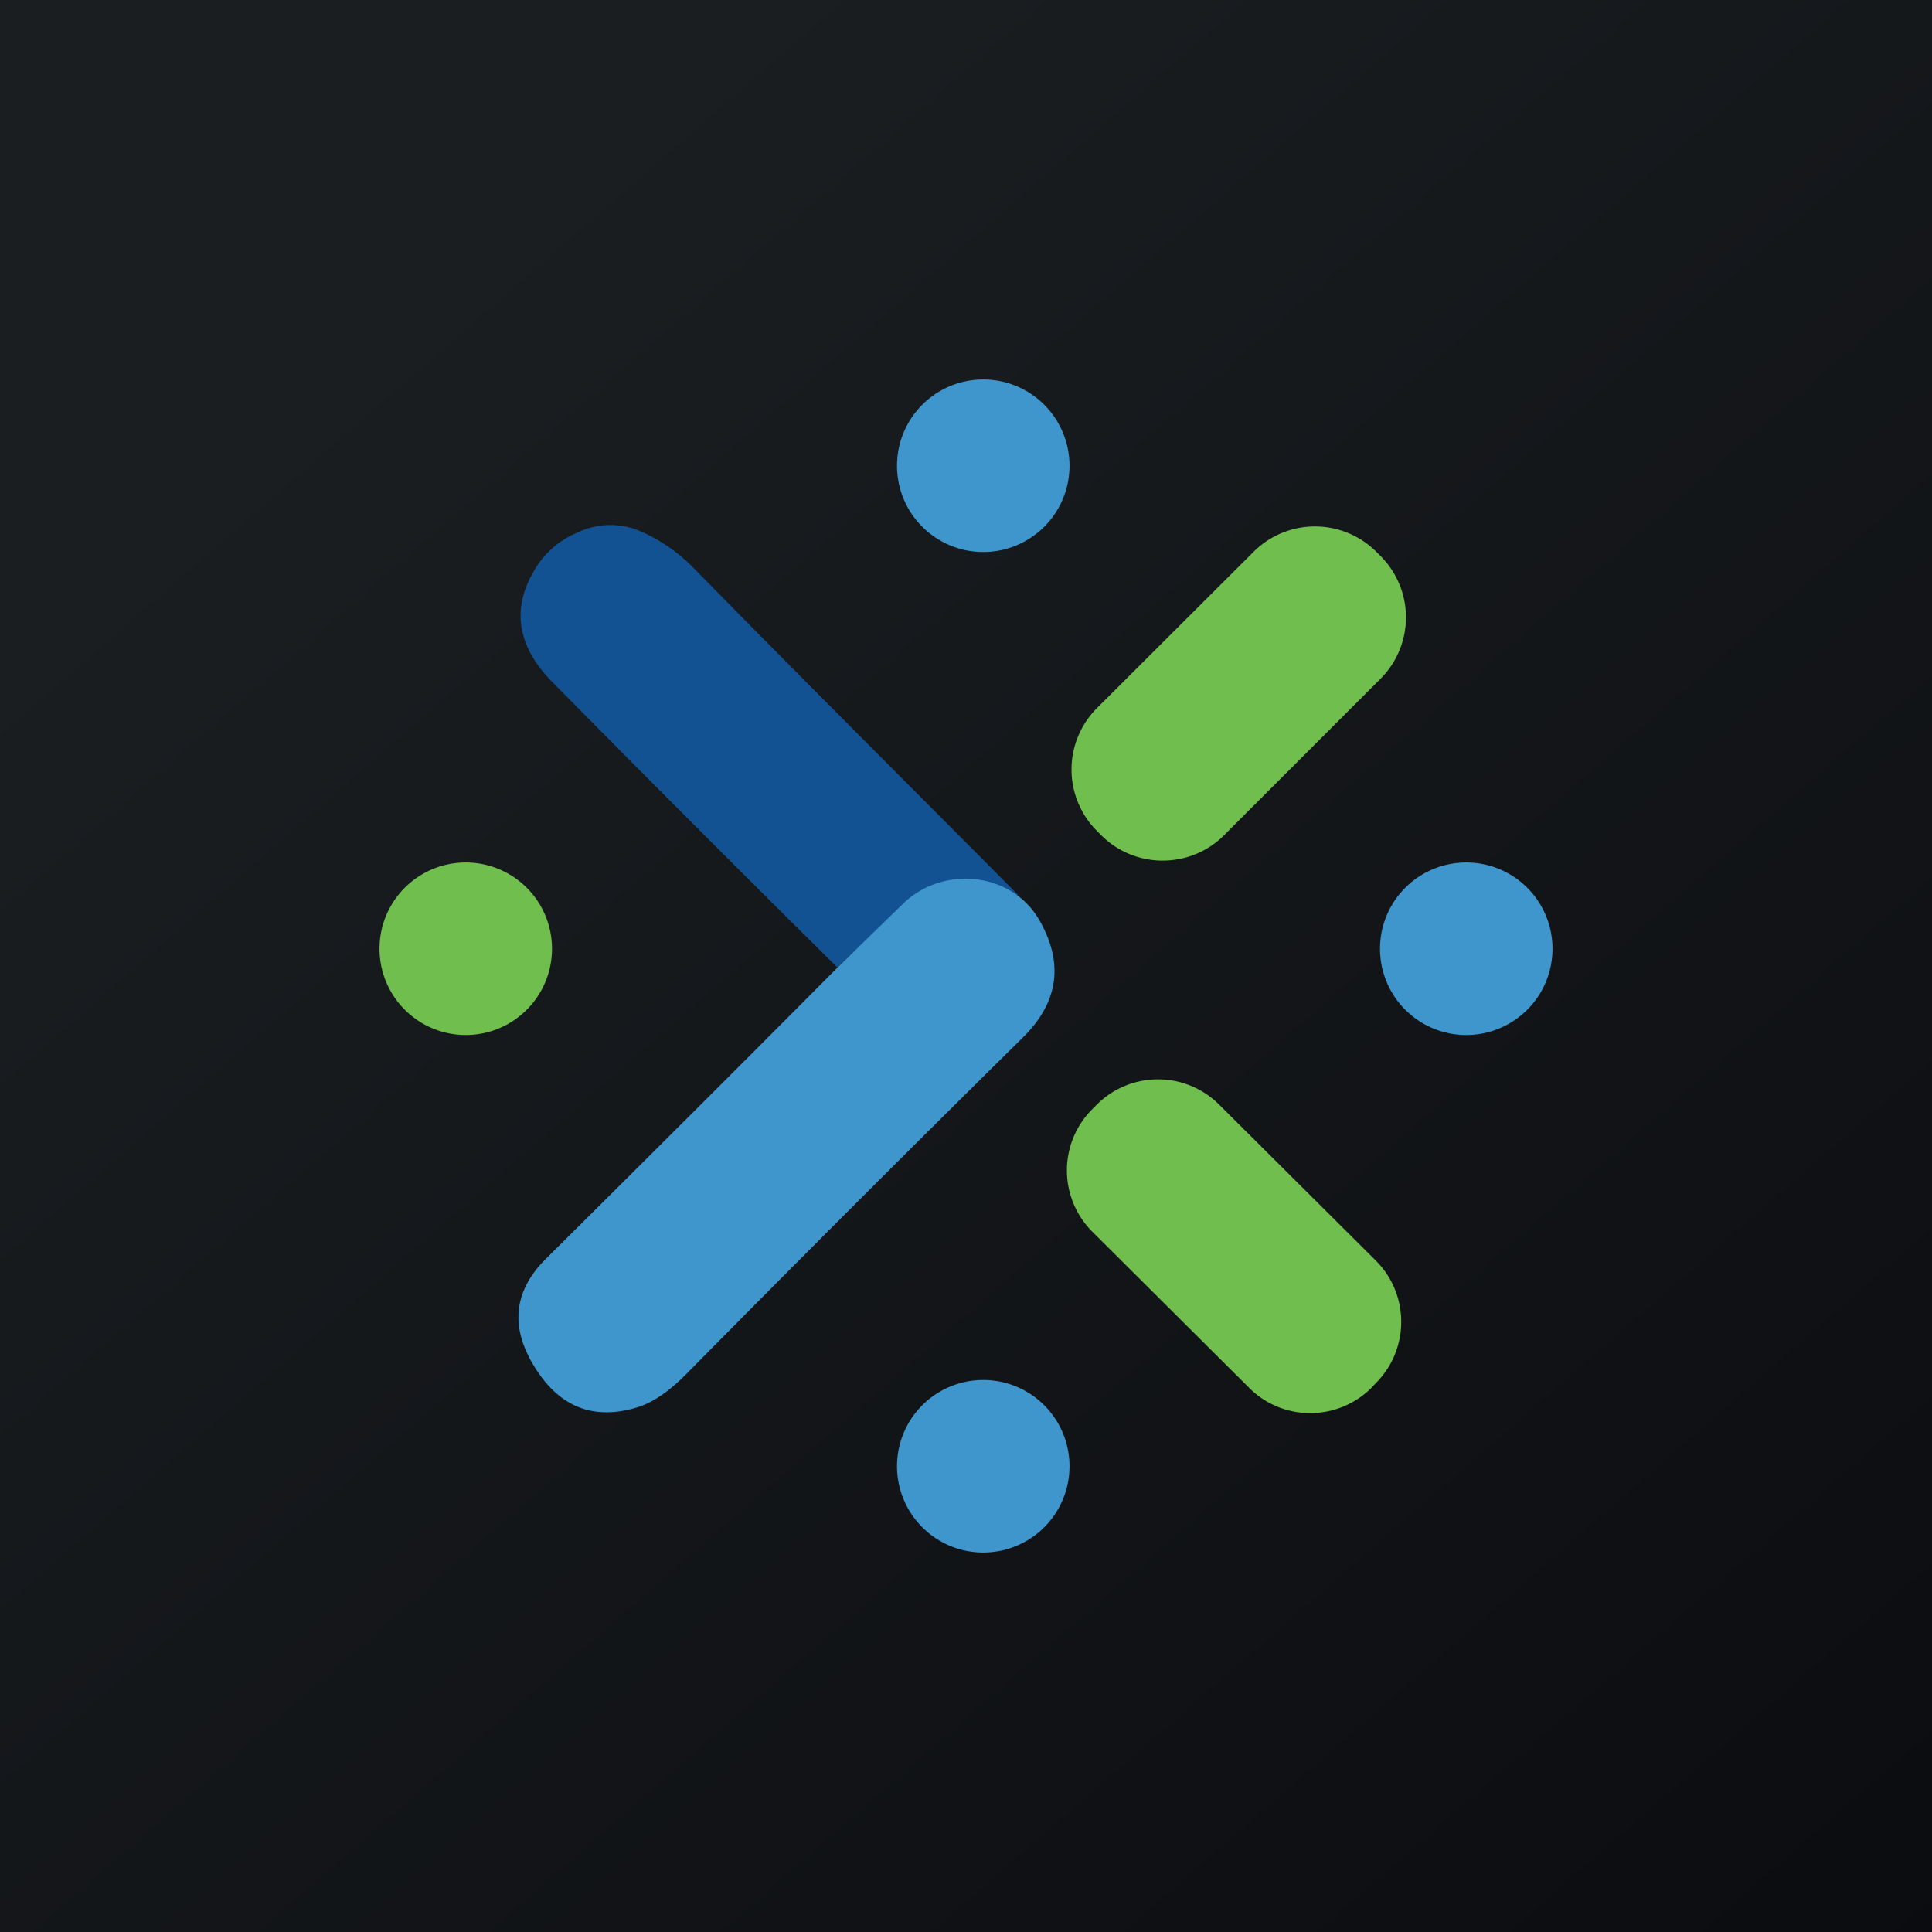<?xml version='1.0' encoding='utf-8'?>
<!-- by TradeStack -->
<svg width="56" height="56" viewBox="0 0 56 56" xmlns="http://www.w3.org/2000/svg"><path fill="url(#am0k5jsju)" d="M0 0h56v56H0z" /><path d="M28.5 16a2.5 2.5 0 1 0 0-5 2.5 2.5 0 0 0 0 5Z" fill="#3F96CC" /><path d="M29.51 25.94c-2.86.37-2.76-.28-5.24 2.1a983.5 983.5 0 0 1-8.24-8.25c-1-1-1.2-2.06-.61-3.14.3-.57.74-.97 1.33-1.22a2.2 2.2 0 0 1 1.77-.05 4.9 4.9 0 0 1 1.63 1.13c2.93 2.99 6.37 6.42 9.36 9.43Z" fill="#125292" /><path d="m36.33 16-4.53 4.52a2.52 2.52 0 0 0 0 3.57l.12.12c.98.98 2.58.98 3.56 0l4.53-4.53c.99-.99.99-2.58 0-3.57L39.9 16a2.52 2.52 0 0 0-3.57 0ZM13.5 30a2.5 2.5 0 1 0 0-5 2.5 2.5 0 0 0 0 5Z" fill="#70BE4E" /><path d="M42.5 30a2.5 2.5 0 1 0 0-5 2.5 2.5 0 0 0 0 5ZM30.12 26.66c.72 1.25.57 2.39-.48 3.42a1045.5 1045.5 0 0 0-9.77 9.77c-.48.48-.94.8-1.39.94-1.27.39-2.26 0-2.98-1.16-.73-1.17-.61-2.22.33-3.15 2.84-2.82 5.66-5.63 8.44-8.43l1.88-1.83c1.14-1.14 3.15-.97 3.97.44Z" fill="#3F96CC" /><path d="m39.88 36.54-4.54-4.52a2.51 2.51 0 0 0-3.55 0l-.13.13a2.51 2.51 0 0 0 0 3.55l4.55 4.53c.98.98 2.57.97 3.55-.01l.12-.13c.98-.98.98-2.57 0-3.55Z" fill="#70BE4E" /><path d="M28.5 45a2.5 2.5 0 1 0 0-5 2.5 2.5 0 0 0 0 5Z" fill="#3F96CC" /><defs><linearGradient id="am0k5jsju" x1="10.42" y1="9.71" x2="68.15" y2="76.02" gradientUnits="userSpaceOnUse"><stop stop-color="#1A1E21" /><stop offset="1" stop-color="#06060A" /></linearGradient></defs></svg>